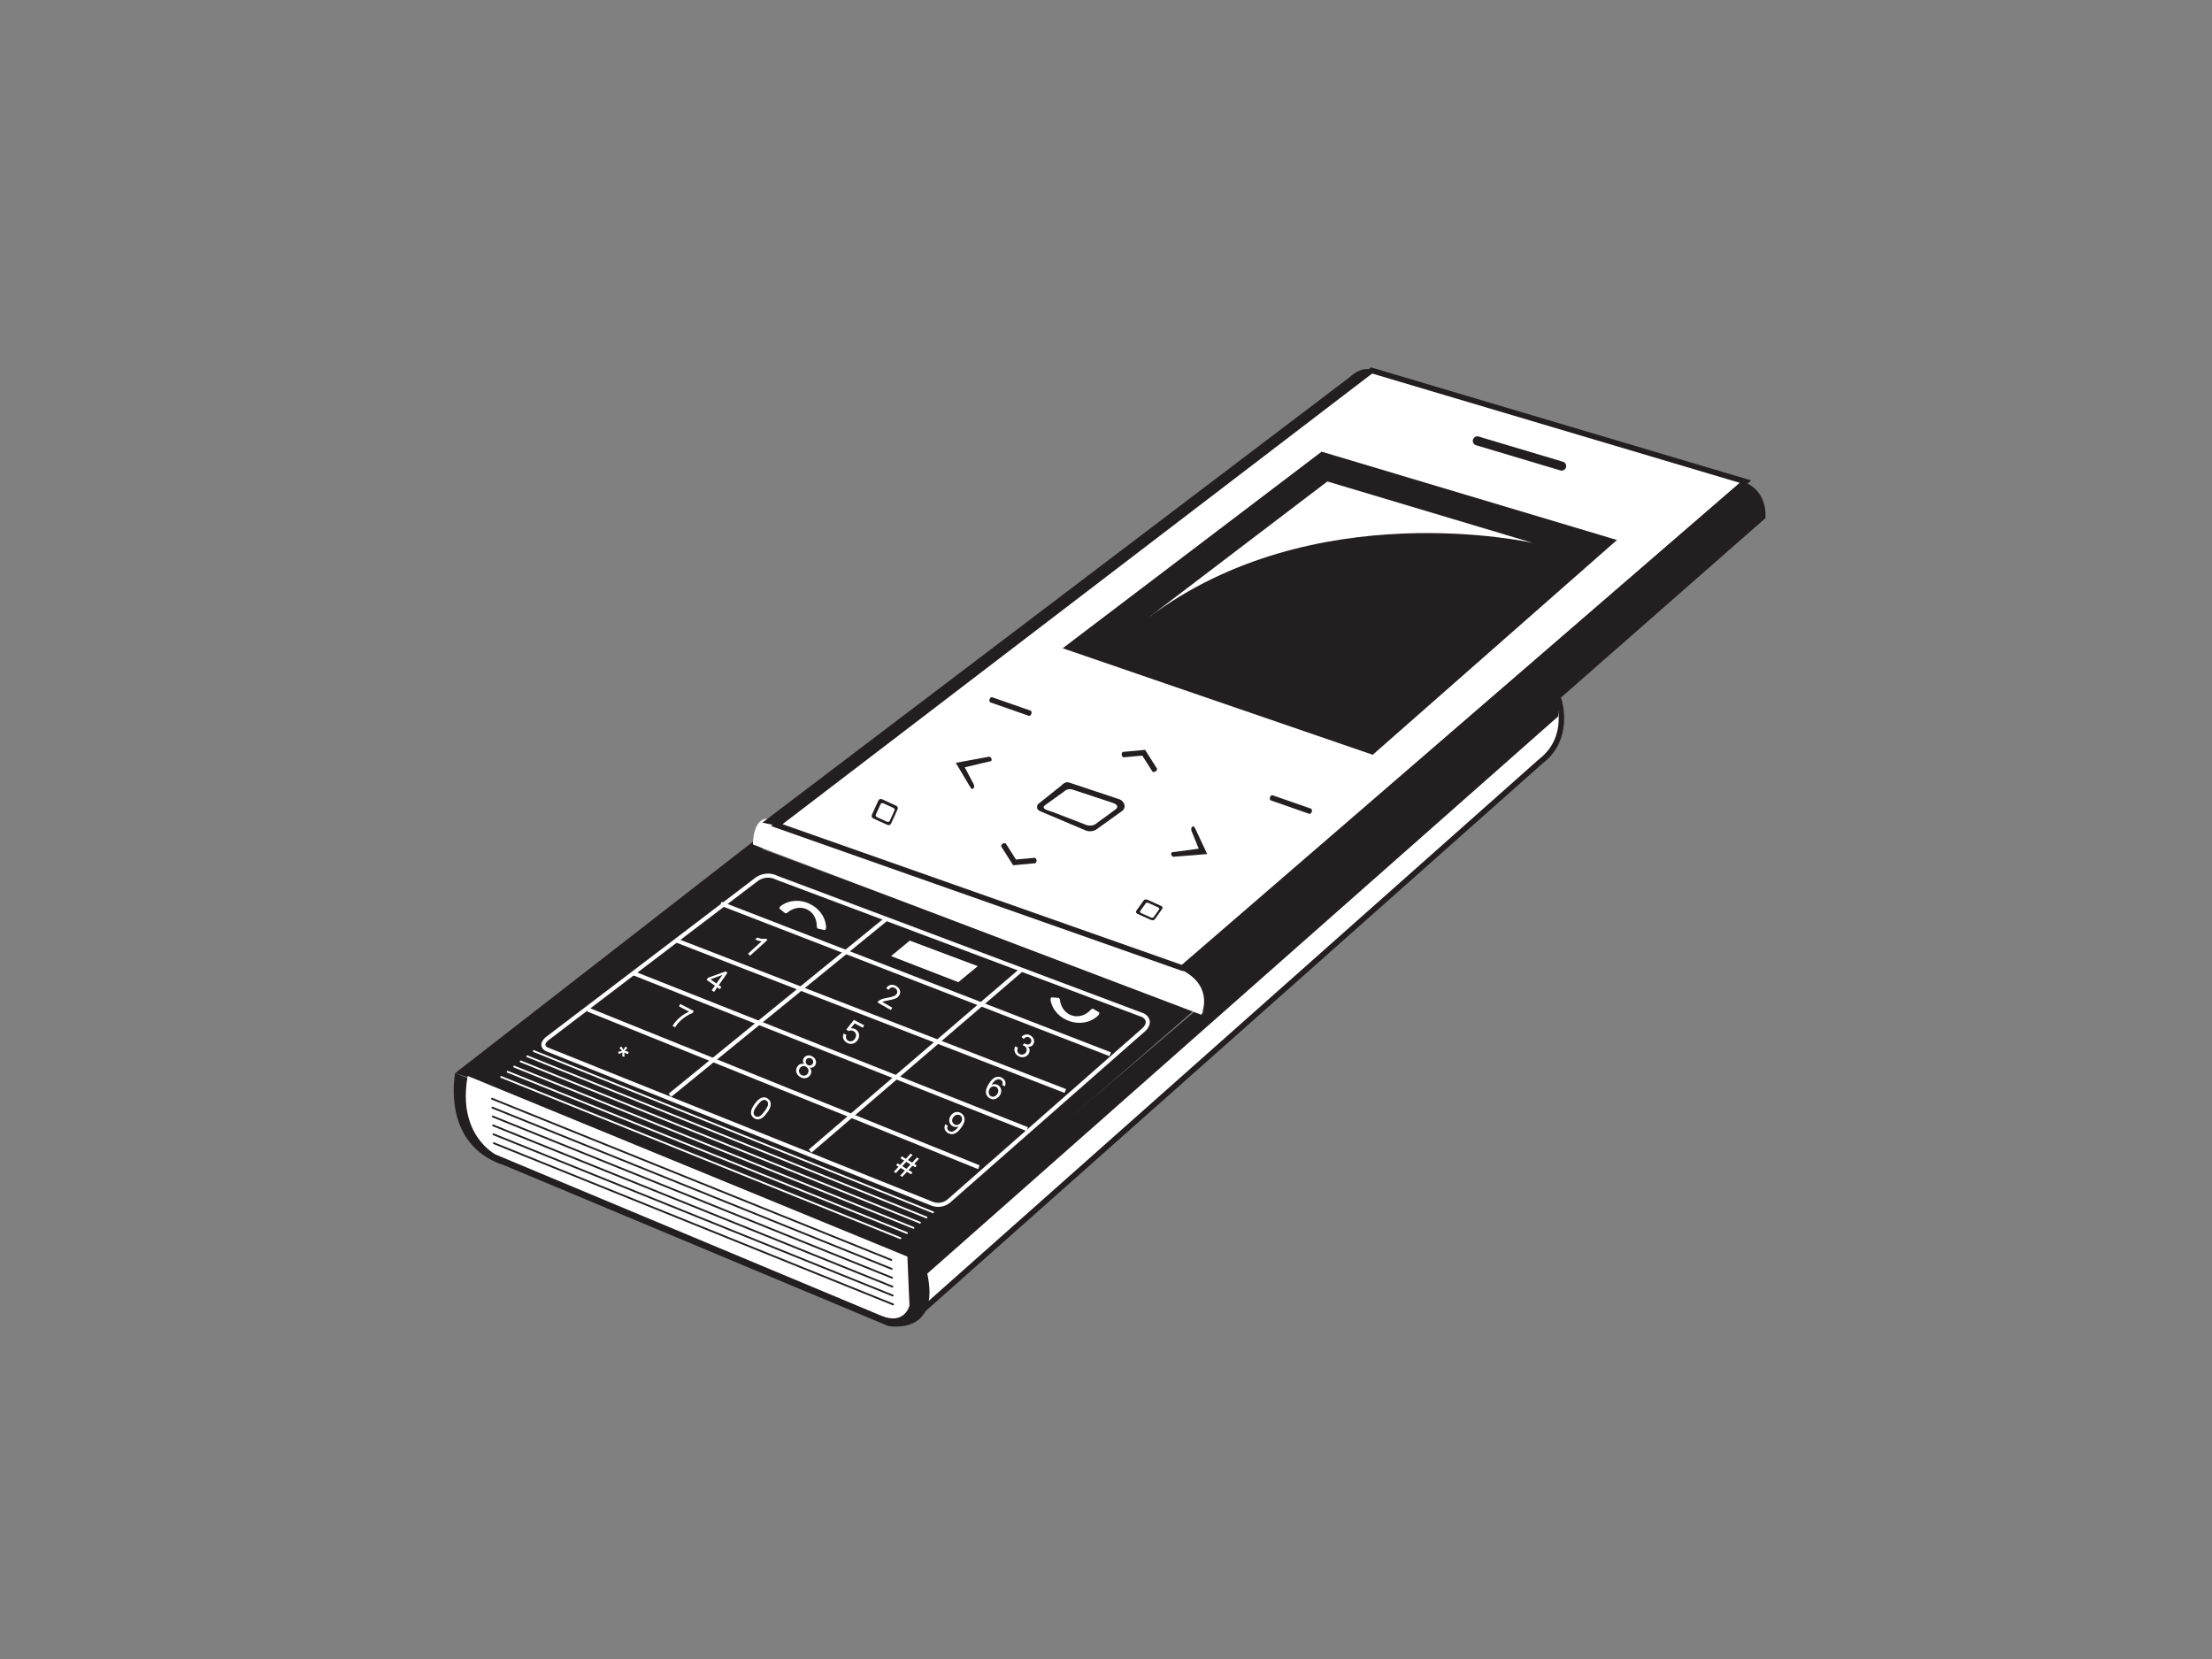 <?xml version="1.0" encoding="utf-8"?>
<!-- Generator: Adobe Illustrator 17.0.0, SVG Export Plug-In . SVG Version: 6.00 Build 0)  -->
<!DOCTYPE svg PUBLIC "-//W3C//DTD SVG 1.1//EN" "http://www.w3.org/Graphics/SVG/1.1/DTD/svg11.dtd">
<svg version="1.1" id="Layer_1" xmlns="http://www.w3.org/2000/svg" xmlns:xlink="http://www.w3.org/1999/xlink" x="0px" y="0px"
	 width="800px" height="600px" viewBox="0 0 800 600" enable-background="new 0 0 800 600" xml:space="preserve">
<rect x="0" y="0" width="800" height="600" fill="#808080" stroke="none"/>
<g>
	<g>
		<path fill="#FFFFFF" d="M563.776,253.206c0,0,4.59,13.593-6.548,22.152L330.535,476.574c0,0,5.903-11.026-0.028-20.86
			L563.776,253.206z"/>
		<path fill="#231F20" d="M562.816,253.527L562.816,253.527c0.179,0.53,4.211,13.023-6.204,21.032
			c-0.056,0.042-226.75,201.261-226.75,201.261l1.563,1.231c0.253-0.47,6.103-11.65-0.053-21.858l-0.203,1.286l233.269-202.509
			L562.816,253.527z M329.641,456.236c5.571,9.232,0.061,19.756,0.004,19.861l1.563,1.233l226.689-201.219
			c11.524-8.85,6.881-23.085,6.835-23.229l-0.483-1.43l-1.139,0.989L329.844,454.95l-0.64,0.557L329.641,456.236z"/>
	</g>
	<g>
		<polygon fill="#231F20" points="327.196,455.107 333.085,458.341 334.052,461.789 563.499,259.122 564.025,253.461 		"/>
	</g>
	<g>
		<path fill="#231F20" d="M164.609,388.117c0,0-5.297,25.982,17.843,33.368l138.829,58.094c0,0,20.677,3.935,13.292-22.151
			L164.609,388.117z"/>
	</g>
	<g>
		<polygon fill="#231F20" points="272.185,304.507 164.609,388.117 170.835,390.129 276.104,307.159 		"/>
	</g>
	<g>
		<polygon fill="#231F20" points="432.052,365.198 328.667,455.129 169.156,389.154 274.84,306.777 		"/>
	</g>
	<g>
		<path fill="#FFFFFF" d="M434.427,366.981l-162.103-61.56c0,0-0.151-9.113,5.021-9.306l150.814,54.766
			C428.16,350.882,441.196,358.471,434.427,366.981z"/>
	</g>
	<g>
		<path fill="#231F20" d="M495.854,133.708c0,0-3.286-1.465-7.868,2.814L275.695,297.524l5.58,1.139L495.854,133.708z"/>
	</g>
	<g>
		<path fill="#231F20" d="M414.019,371.76l-70.584,62.029c0,0-2.705,2.835-6.807,1.03l-138.91-55.674c0,0-2.709-1.227,0-3.693
			l76.057-57.842c0,0,3.198-2.463,7.14-0.494l132.429,49.725C413.344,366.841,416.854,368.442,414.019,371.76z"/>
	</g>
	<g>
		<g>
			<polygon fill="#FFFFFF" points="241.803,395.559 320.08,331.803 321.009,332.947 242.733,396.701 241.803,395.559 			"/>
		</g>
	</g>
	<g>
		<g>
			<polygon fill="#FFFFFF" points="292.5,415.76 369.122,350.028 370.086,351.149 293.46,416.881 292.5,415.76 			"/>
		</g>
	</g>
	<g>
		<g>
			<polygon fill="#FFFFFF" points="260.461,327.485 260.998,326.112 401.796,380.592 401.259,381.969 260.461,327.485 			"/>
		</g>
	</g>
	<g>
		<g>
			<polygon fill="#FFFFFF" points="244.215,340.778 244.748,339.402 385.551,393.884 385.018,395.261 244.215,340.778 			"/>
		</g>
	</g>
	<g>
		<g>
			<polygon fill="#FFFFFF" points="229.07,352.757 229.613,351.387 371.771,407.67 371.231,409.044 229.07,352.757 			"/>
		</g>
	</g>
	<g>
		<g>
			<polygon fill="#FFFFFF" points="212.327,365.8 212.881,364.43 354.299,421.457 353.745,422.826 212.327,365.8 			"/>
		</g>
	</g>
	<g>
		<polygon fill="#FFFFFF" points="496.054,133.977 631.271,174.184 427.623,350.101 280.915,298.406 		"/>
		<path fill="#231F20" d="M495.766,134.948l135.217,40.203l-0.371-1.731L426.961,349.337l0.995-0.188l-146.706-51.694l0.277,1.755
			L496.667,134.78L495.766,134.948z M280.579,299.36l146.708,51.694l0.554,0.192l0.441-0.382l203.651-175.918l1.399-1.205
			l-1.77-0.529L496.34,133.01l-0.494-0.147l-0.406,0.312L280.302,297.605l-1.485,1.135L280.579,299.36z"/>
	</g>
	<g>
		<polygon fill="#231F20" points="477.99,163.351 384.341,234.447 496.467,272.972 584.794,195.299 		"/>
	</g>
	<g>
		<path fill="#231F20" d="M566.376,169.037c-0.264,0.869-1.177,1.366-2.046,1.103l-30.498-9.119
			c-0.869-0.264-1.364-1.174-1.104-2.046l0,0c0.259-0.869,1.174-1.364,2.039-1.097l30.505,9.116
			C566.138,167.254,566.632,168.173,566.376,169.037L566.376,169.037z"/>
	</g>
	<g>
		<path fill="#FFFFFF" d="M554.407,196.368c0,0-79.368-18.099-139.232,27.138l64.882-49.378L554.407,196.368z"/>
	</g>
	<g>
		<path fill="#231F20" d="M373.007,258.163c-0.179,0.515-0.598,0.83-0.939,0.714l-13.881-4.848
			c-0.339-0.116-0.466-0.627-0.286-1.142l0,0c0.182-0.512,0.599-0.834,0.939-0.715l13.877,4.846
			C373.057,257.133,373.186,257.648,373.007,258.163L373.007,258.163z"/>
	</g>
	<g>
		<path fill="#231F20" d="M414.15,271.202l-2.207,0.207l-5.711,0.518c-0.362,0.032-0.611,0.498-0.558,1.041
			c0.05,0.539,0.375,0.953,0.737,0.921l6.719-0.616l3.611,5.704c0.194,0.301,0.722,0.308,1.181,0.02
			c0.46-0.297,0.676-0.773,0.484-1.076l-3.073-4.849L414.15,271.202z"/>
	</g>
	<g>
		<path fill="#231F20" d="M366.415,312.929l2.203-0.201l5.717-0.522c0.351-0.031,0.6-0.498,0.554-1.04
			c-0.05-0.543-0.375-0.954-0.735-0.921l-6.719,0.612l-3.617-5.7c-0.192-0.301-0.721-0.304-1.179-0.018
			c-0.456,0.288-0.677,0.768-0.484,1.072l3.073,4.848L366.415,312.929z"/>
	</g>
	<g>
		<path fill="#231F20" d="M436.603,308.871l-4.141-8.824c-0.284-0.572-0.561-1.349-1.065-1.15c-0.821,0.334-0.572,1.478-0.414,1.766
			l2.547,6.278l-9.557,1.268c-0.34,0.046-0.498,0.452-0.358,0.914c0.144,0.452,0.539,0.781,0.884,0.732L436.603,308.871z"/>
	</g>
	<g>
		<path fill="#231F20" d="M345.663,275.893l5.002,8.36c0.344,0.542,0.698,1.286,1.181,1.033c0.781-0.406,0.421-1.528,0.231-1.79
			l-3.163-5.994l9.378-2.214c0.337-0.085,0.449-0.506,0.266-0.954c-0.188-0.438-0.609-0.725-0.945-0.642L345.663,275.893z"/>
	</g>
	<g>
		<path fill="#231F20" d="M474.419,293.608c-0.171,0.511-0.594,0.837-0.935,0.714l-13.881-4.849
			c-0.34-0.112-0.462-0.627-0.288-1.139l0,0c0.179-0.515,0.604-0.834,0.936-0.714l13.881,4.838
			C474.476,292.584,474.598,293.092,474.419,293.608L474.419,293.608z"/>
	</g>
	<g>
		<path fill="#231F20" d="M404.977,289.116l-17.724-5.907c-1.266-0.529-2.091-0.434-3.448,0.921l-8.488,6.773
			c-0.526,1.26-0.281,1.993,0.984,2.522l16.427,6.951c1.262,0.53,3.139,0.246,4.194-0.686l9.162-6.573
			C407.559,291.456,406.238,289.645,404.977,289.116z M396.358,297.917c-0.673,0.679-2.425,0.882-3.508,0.434l-11.936-4.617
			c-1.083-0.456-4.862-1.111-2.953-2.527l7.011-5.045c0.498-0.613,1.997-1.005,3.08-0.55l13.971,4.61
			c2.705,0.799,2.211,1.906,1.416,2.523L396.358,297.917z"/>
	</g>
	<g>
		<path fill="#231F20" d="M324.127,291.392l-5.15-2.347c-0.491-0.231-1.076-0.011-1.3,0.484l-2.354,5.15
			c-0.225,0.497-0.004,1.079,0.487,1.306l5.15,2.351c0.495,0.229,1.08,0.011,1.311-0.487l2.347-5.15
			C324.842,292.206,324.624,291.621,324.127,291.392z M323.493,293.138l-1.703,3.724c-0.161,0.354-0.582,0.518-0.943,0.347
			l-3.724-1.696c-0.351-0.161-0.511-0.585-0.347-0.943l1.699-3.724c0.161-0.358,0.582-0.515,0.943-0.35l3.722,1.703
			C323.496,292.36,323.653,292.785,323.493,293.138z"/>
	</g>
	<g>
		<path fill="#231F20" d="M419.937,327.636l-4.978-2.253c-0.477-0.217-1.073-0.097-1.331,0.266l-2.68,3.778
			c-0.26,0.361-0.081,0.83,0.399,1.051l4.978,2.246c0.478,0.216,1.069,0.098,1.332-0.266l2.684-3.77
			C420.596,328.319,420.417,327.854,419.937,327.636z M419.188,328.93l-1.938,2.729c-0.186,0.262-0.616,0.35-0.963,0.19
			l-3.595-1.626c-0.347-0.161-0.476-0.498-0.295-0.76l1.938-2.726c0.188-0.263,0.62-0.347,0.967-0.196l3.598,1.633
			C419.243,328.323,419.373,328.664,419.188,328.93z"/>
	</g>
	<g>
		<g>
			<path fill="#FFFFFF" d="M336.354,435.835l-138.948-55.688c-0.032-0.046-1.559-0.613-1.633-2.312l0,0
				c0-0.838,0.459-1.709,1.493-2.642l0,0l76.057-57.844c0.067-0.048,1.818-1.397,4.449-1.408l0,0
				c1.045-0.003,2.222,0.218,3.444,0.831l0,0l132.436,49.721c0.039,0.048,2.141,0.893,2.207,3.153l0,0
				c0.004,0.893-0.389,1.882-1.275,2.918l0,0l-0.035,0.042l-70.581,62.022c-0.059,0.06-1.759,1.842-4.628,1.857l0,0
				c-0.007,0-0.011,0-0.017,0l0,0C338.418,436.487,337.399,436.295,336.354,435.835L336.354,435.835z M336.921,434.468
				c0.901,0.399,1.707,0.543,2.418,0.543l0,0c1.661,0.004,2.862-0.81,3.345-1.208l0,0c0.161-0.131,0.218-0.194,0.266-0.236l0,0
				l70.54-62.001c0.711-0.849,0.897-1.471,0.897-1.92l0,0c0.021-0.812-0.714-1.436-1.15-1.699l0,0
				c-0.132-0.081-0.203-0.109-0.153-0.096l0,0l-132.477-49.735l-0.024-0.018c-1.021-0.504-1.962-0.687-2.811-0.687l0,0
				c-1.572,0-2.82,0.642-3.314,0.949l0,0c-0.168,0.105-0.231,0.158-0.234,0.161l0,0l-76.019,57.805
				c-0.816,0.746-0.96,1.24-0.96,1.506l0,0c-0.024,0.367,0.393,0.746,0.662,0.906l0,0c0.063,0.036,0.096,0.056,0.096,0.056l0,0
				L336.921,434.468L336.921,434.468z"/>
		</g>
	</g>
	<g>
		<g>
			<path fill="#FFFFFF" d="M295.861,335.866c-0.281-0.055-0.452-0.424-0.452-0.808c0.048-5.97-6.034-8.847-10.616-5.01
				c-0.292,0.241-0.687,0.336-0.912,0.16c-0.746-0.594-1.12-0.893-1.871-1.496c-0.216-0.172-0.063-0.686,0.386-1.061
				c6.272-4.643,15.986-0.05,16.383,7.739c-0.004,0.589-0.301,1.03-0.582,0.978C297.265,336.164,296.793,336.062,295.861,335.866z"
				/>
		</g>
	</g>
	<g>
		<g>
			<path fill="#FFFFFF" d="M382.785,360.885c0.284,0.024,0.508,0.364,0.554,0.746c0.751,5.918,7.165,7.95,11.187,3.535
				c0.263-0.28,0.64-0.43,0.883-0.284c0.827,0.495,1.233,0.74,2.056,1.231c0.242,0.147,0.158,0.668-0.238,1.103
				c-5.588,5.444-15.835,2.204-17.272-5.462c-0.078-0.585,0.161-1.065,0.444-1.044C381.357,360.78,381.829,360.819,382.785,360.885z
				"/>
		</g>
	</g>
	<g>
		<g>
			<path fill="#FFFFFF" d="M271.255,345.673l-0.697-0.772l4.897-4.452c-0.343-0.018-0.742-0.106-1.19-0.249
				c-0.452-0.137-0.831-0.288-1.135-0.445l0.742-0.672c0.6,0.241,1.181,0.395,1.759,0.454c0.581,0.063,1.065,0.035,1.457-0.072
				l0.452,0.494L271.255,345.673z"/>
		</g>
	</g>
	<g>
		<g>
			<path fill="#FFFFFF" d="M322.701,364.438l-0.491,0.865l-4.862-2.764c0.116-0.221,0.273-0.41,0.461-0.565
				c0.316-0.266,0.698-0.476,1.15-0.644c0.459-0.161,1.061-0.312,1.818-0.438c1.173-0.203,2.007-0.413,2.504-0.638
				c0.502-0.221,0.845-0.504,1.037-0.845c0.207-0.361,0.246-0.736,0.13-1.124c-0.113-0.389-0.375-0.703-0.788-0.935
				c-0.434-0.249-0.858-0.316-1.266-0.207c-0.409,0.116-0.746,0.404-1.015,0.858l-0.869-0.62c0.456-0.655,0.995-1.048,1.618-1.173
				c0.62-0.131,1.279,0.007,1.977,0.402c0.703,0.404,1.153,0.914,1.341,1.539c0.19,0.622,0.116,1.229-0.21,1.807
				c-0.164,0.294-0.393,0.55-0.673,0.767c-0.284,0.214-0.652,0.399-1.111,0.55c-0.456,0.161-1.166,0.327-2.13,0.508
				c-0.799,0.147-1.321,0.256-1.566,0.332c-0.249,0.074-0.467,0.166-0.659,0.271L322.701,364.438z"/>
		</g>
	</g>
	<g>
		<g>
			<path fill="#FFFFFF" d="M367.178,378.42l0.952,0.437c-0.21,0.561-0.266,1.03-0.168,1.401c0.109,0.375,0.332,0.666,0.679,0.886
				c0.417,0.264,0.851,0.34,1.321,0.231c0.462-0.105,0.831-0.367,1.097-0.788c0.256-0.406,0.329-0.823,0.234-1.247
				c-0.098-0.43-0.354-0.771-0.756-1.03c-0.166-0.101-0.393-0.199-0.683-0.291l0.585-0.707c0.059,0.042,0.101,0.072,0.136,0.098
				c0.375,0.231,0.771,0.35,1.198,0.343c0.417-0.007,0.76-0.21,1.017-0.617c0.206-0.325,0.262-0.662,0.178-1.009
				c-0.083-0.347-0.297-0.631-0.64-0.851c-0.344-0.214-0.698-0.286-1.059-0.216c-0.361,0.07-0.714,0.301-1.051,0.69l-0.779-0.716
				c0.48-0.518,1.013-0.819,1.595-0.904c0.588-0.081,1.162,0.056,1.727,0.414c0.389,0.245,0.697,0.557,0.917,0.932
				c0.224,0.374,0.334,0.764,0.323,1.163c-0.007,0.396-0.116,0.76-0.323,1.081c-0.196,0.312-0.455,0.543-0.781,0.687
				c-0.326,0.155-0.697,0.199-1.118,0.14c0.358,0.362,0.561,0.777,0.596,1.227c0.042,0.463-0.081,0.915-0.375,1.38
				c-0.395,0.624-0.956,1.009-1.688,1.153c-0.729,0.15-1.44,0-2.137-0.437c-0.627-0.393-1.026-0.915-1.205-1.549
				C366.792,379.684,366.862,379.047,367.178,378.42z"/>
		</g>
	</g>
	<g>
		<g>
			<path fill="#FFFFFF" d="M257.4,358.149l1.159-1.661l-3.013-2.106l0.55-0.773l6.302-2.285l0.697,0.487l-3.142,4.492l0.939,0.655
				l-0.547,0.778l-0.939-0.655l-1.159,1.661L257.4,358.149z M259.105,355.703l2.183-3.122l-4.355,1.609L259.105,355.703z"/>
		</g>
	</g>
	<g>
		<g>
			<path fill="#FFFFFF" d="M305.085,373.82l1.013,0.426c-0.179,0.508-0.196,0.949-0.059,1.321c0.136,0.375,0.385,0.659,0.753,0.851
				c0.445,0.229,0.908,0.264,1.388,0.089c0.479-0.172,0.869-0.533,1.159-1.087c0.273-0.522,0.343-1.016,0.21-1.467
				c-0.137-0.463-0.441-0.816-0.917-1.063c-0.299-0.161-0.6-0.231-0.908-0.223c-0.312,0.009-0.592,0.087-0.841,0.227l-0.803-0.565
				l2.746-3.465l3.721,1.955l-0.462,0.876l-2.989-1.565l-1.458,1.797c0.613-0.077,1.167,0.017,1.661,0.277
				c0.653,0.343,1.087,0.858,1.297,1.548c0.214,0.687,0.129,1.391-0.242,2.098c-0.354,0.681-0.858,1.163-1.513,1.451
				c-0.803,0.35-1.615,0.308-2.445-0.126c-0.68-0.358-1.135-0.841-1.37-1.447C304.799,375.12,304.816,374.485,305.085,373.82z"/>
		</g>
	</g>
	<g>
		<g>
			<path fill="#FFFFFF" d="M363.415,392.886l-0.921-0.467c0.129-0.393,0.168-0.718,0.118-0.963
				c-0.083-0.403-0.308-0.705-0.662-0.919c-0.28-0.171-0.578-0.241-0.891-0.214c-0.399,0.035-0.802,0.203-1.198,0.498
				c-0.396,0.294-0.816,0.803-1.26,1.524c0.409-0.203,0.816-0.284,1.222-0.251c0.406,0.028,0.773,0.14,1.118,0.347
				c0.592,0.36,0.967,0.882,1.117,1.569c0.153,0.686,0.024,1.373-0.397,2.067c-0.273,0.454-0.627,0.819-1.057,1.089
				c-0.428,0.273-0.879,0.406-1.346,0.41c-0.465,0-0.921-0.131-1.356-0.393c-0.742-0.441-1.177-1.082-1.317-1.91
				c-0.137-0.83,0.168-1.867,0.926-3.115c0.843-1.404,1.709-2.266,2.613-2.589c0.788-0.284,1.555-0.188,2.323,0.27
				c0.57,0.347,0.939,0.784,1.107,1.321C363.73,391.701,363.682,392.276,363.415,392.886z M357.904,393.814
				c-0.185,0.308-0.297,0.637-0.336,1.002c-0.038,0.354,0.011,0.677,0.157,0.963c0.148,0.29,0.347,0.508,0.607,0.666
				c0.378,0.224,0.792,0.27,1.244,0.126c0.452-0.137,0.834-0.466,1.149-0.991c0.301-0.495,0.404-0.974,0.312-1.419
				c-0.092-0.449-0.343-0.799-0.746-1.041c-0.402-0.242-0.827-0.305-1.282-0.185C358.552,393.05,358.185,393.348,357.904,393.814z"
				/>
		</g>
	</g>
	<g>
		<g>
			<path fill="#FFFFFF" d="M245.568,363.978l0.459-0.886l4.859,2.53l-0.375,0.714c-0.743,0.26-1.569,0.687-2.473,1.29
				c-0.906,0.596-1.72,1.275-2.438,2.032c-0.515,0.532-0.991,1.159-1.426,1.877l-0.949-0.487c0.319-0.589,0.805-1.24,1.458-1.958
				c0.662-0.722,1.395-1.362,2.214-1.923c0.816-0.565,1.604-0.984,2.347-1.279L245.568,363.978z"/>
		</g>
	</g>
	<g>
		<g>
			<path fill="#FFFFFF" d="M290.841,384.831c-0.281-0.365-0.432-0.722-0.456-1.076c-0.018-0.364,0.08-0.714,0.294-1.058
				c0.325-0.518,0.788-0.843,1.387-0.963c0.6-0.123,1.206,0.015,1.833,0.403c0.624,0.391,1.013,0.889,1.166,1.492
				c0.155,0.603,0.067,1.163-0.258,1.685c-0.211,0.334-0.477,0.567-0.803,0.709c-0.329,0.129-0.714,0.157-1.152,0.066
				c0.35,0.421,0.539,0.862,0.567,1.325c0.028,0.465-0.091,0.917-0.371,1.358c-0.382,0.618-0.921,0.993-1.615,1.139
				c-0.697,0.147-1.395,0-2.106-0.441c-0.708-0.449-1.145-1.013-1.321-1.707c-0.168-0.69-0.055-1.345,0.334-1.976
				c0.294-0.459,0.655-0.777,1.089-0.945C289.863,384.677,290.336,384.67,290.841,384.831z M289.243,386.366
				c-0.157,0.245-0.249,0.529-0.281,0.837c-0.024,0.309,0.036,0.603,0.19,0.88c0.157,0.273,0.371,0.495,0.637,0.67
				c0.421,0.259,0.856,0.343,1.297,0.242c0.445-0.098,0.799-0.358,1.059-0.772c0.266-0.426,0.343-0.865,0.238-1.321
				c-0.112-0.452-0.378-0.812-0.799-1.072c-0.413-0.262-0.847-0.339-1.292-0.238C289.849,385.696,289.498,385.952,289.243,386.366z
				 M291.601,383.229c-0.214,0.34-0.277,0.683-0.193,1.037c0.083,0.351,0.297,0.639,0.648,0.851
				c0.339,0.218,0.683,0.284,1.029,0.207c0.355-0.081,0.624-0.273,0.821-0.581c0.203-0.323,0.255-0.663,0.175-1.027
				c-0.087-0.356-0.293-0.64-0.627-0.851c-0.332-0.21-0.679-0.276-1.037-0.199C292.059,382.743,291.786,382.928,291.601,383.229z"/>
		</g>
	</g>
	<g>
		<g>
			<path fill="#FFFFFF" d="M341.904,406.605l0.875,0.488c-0.196,0.434-0.256,0.808-0.183,1.118c0.078,0.311,0.27,0.567,0.578,0.784
				c0.264,0.179,0.539,0.277,0.816,0.295c0.284,0.011,0.554-0.035,0.82-0.148c0.262-0.116,0.557-0.315,0.876-0.599
				c0.323-0.284,0.607-0.607,0.847-0.96c0.032-0.035,0.067-0.094,0.116-0.171c-0.361,0.153-0.746,0.213-1.155,0.178
				c-0.414-0.031-0.796-0.171-1.139-0.402c-0.578-0.399-0.925-0.943-1.033-1.637c-0.113-0.69,0.066-1.38,0.535-2.067
				c0.484-0.708,1.087-1.131,1.797-1.275c0.715-0.147,1.388,0,2.015,0.427c0.452,0.312,0.781,0.714,0.991,1.223
				c0.207,0.502,0.253,1.044,0.141,1.633c-0.12,0.582-0.469,1.303-1.054,2.159c-0.613,0.893-1.202,1.535-1.755,1.93
				c-0.558,0.396-1.122,0.6-1.693,0.609c-0.57,0.015-1.114-0.157-1.625-0.504c-0.547-0.378-0.886-0.837-1.027-1.377
				C341.514,407.768,341.599,407.204,341.904,406.605z M347.523,405.936c0.336-0.491,0.474-0.967,0.41-1.441
				c-0.063-0.465-0.277-0.826-0.646-1.075c-0.385-0.27-0.823-0.336-1.317-0.224c-0.494,0.118-0.911,0.427-1.251,0.921
				c-0.308,0.441-0.421,0.893-0.343,1.356c0.081,0.463,0.311,0.83,0.703,1.1c0.397,0.271,0.82,0.358,1.265,0.256
				C346.794,406.724,347.183,406.427,347.523,405.936z"/>
		</g>
	</g>
	<g>
		<g>
			<path fill="#FFFFFF" d="M272.955,399.22c0.594-0.806,1.155-1.393,1.685-1.758c0.525-0.372,1.051-0.567,1.576-0.593
				c0.522-0.027,1.03,0.144,1.528,0.508c0.363,0.273,0.627,0.582,0.795,0.932c0.168,0.35,0.234,0.729,0.214,1.139
				c-0.024,0.406-0.131,0.851-0.323,1.324c-0.192,0.473-0.535,1.045-1.033,1.72c-0.593,0.799-1.146,1.384-1.676,1.755
				c-0.524,0.369-1.046,0.565-1.572,0.593c-0.522,0.027-1.037-0.144-1.534-0.508c-0.655-0.487-0.998-1.104-1.024-1.847
				C271.561,401.585,272.015,400.495,272.955,399.22z M273.82,399.855c-0.823,1.117-1.247,1.954-1.255,2.515
				c-0.013,0.567,0.172,0.991,0.558,1.272c0.385,0.284,0.841,0.336,1.38,0.157c0.537-0.175,1.216-0.827,2.035-1.938
				c0.827-1.12,1.244-1.965,1.251-2.522c0.015-0.565-0.175-0.989-0.568-1.275c-0.382-0.284-0.812-0.347-1.278-0.19
				C275.348,398.074,274.641,398.733,273.82,399.855z"/>
		</g>
	</g>
	<g>
		<g>
			<path fill="#FFFFFF" d="M323.273,423.808l1.699-1.844l-0.83-0.507l0.441-0.735l0.98,0.592l1.454-1.574l-1.356-0.816l0.449-0.732
				l1.495,0.908l1.709-1.864l0.743,0.452l-1.709,1.856l1.556,0.943l1.709-1.86l0.746,0.452l-1.709,1.857l0.851,0.518l-0.443,0.733
				l-1.005-0.607l-1.454,1.574l1.373,0.826l-0.445,0.74l-1.521-0.921l-1.699,1.842l-0.746-0.448l1.703-1.847l-1.552-0.936
				l-1.703,1.844L323.273,423.808z M326.309,421.761l1.546,0.94l1.457-1.571l-1.555-0.939L326.309,421.761z"/>
		</g>
	</g>
	<g>
		<g>
			<path fill="#FFFFFF" d="M224.018,378.981l0.705-0.504c0.363,0.535,0.609,0.948,0.742,1.24c0.35-0.602,0.605-1.013,0.756-1.222
				l0.67,0.494c-0.227,0.301-0.554,0.659-0.954,1.076c0.442,0.073,0.912,0.192,1.427,0.361l-0.275,0.816
				c-0.489-0.161-0.939-0.358-1.345-0.592c0.063,0.304,0.116,0.791,0.148,1.467l-0.845-0.013c0-0.382,0.031-0.869,0.098-1.469
				c-0.55,0.264-0.995,0.449-1.338,0.55l-0.259-0.795c0.686-0.183,1.159-0.284,1.419-0.312
				C224.625,379.706,224.313,379.341,224.018,378.981z"/>
		</g>
	</g>
	<g>
		<path fill="#231F20" d="M629.926,174.072c0,0,9.101,1.99,8.586,13.307L434.796,366.133c0,0,4.301-10.177-8.49-15.866
			L629.926,174.072z"/>
	</g>
	<g>
		<path fill="#FFFFFF" d="M337.755,438.578c-0.066,0.168-0.241,0.253-0.391,0.192l-144.474-58.34
			c-0.147-0.059-0.217-0.245-0.147-0.413l0,0c0.07-0.172,0.241-0.253,0.396-0.196l144.47,58.344
			C337.755,438.22,337.822,438.41,337.755,438.578L337.755,438.578z"/>
	</g>
	<g>
		<path fill="#FFFFFF" d="M335.395,440.449c-0.07,0.168-0.246,0.253-0.393,0.196l-144.474-58.344
			c-0.151-0.059-0.212-0.249-0.151-0.413l0,0c0.071-0.172,0.246-0.256,0.397-0.196l144.47,58.34
			C335.395,440.091,335.465,440.277,335.395,440.449L335.395,440.449z"/>
	</g>
	<g>
		<path fill="#FFFFFF" d="M333.029,442.32c-0.063,0.165-0.241,0.253-0.391,0.192l-144.474-58.34
			c-0.151-0.059-0.214-0.249-0.151-0.413l0,0c0.07-0.172,0.245-0.253,0.4-0.194l144.47,58.337
			C333.029,441.962,333.096,442.148,333.029,442.32L333.029,442.32z"/>
	</g>
	<g>
		<path fill="#FFFFFF" d="M330.669,444.191c-0.071,0.165-0.246,0.253-0.393,0.192l-144.474-58.34
			c-0.151-0.063-0.217-0.245-0.151-0.413l0,0c0.067-0.172,0.246-0.253,0.399-0.196l144.468,58.34
			C330.669,443.833,330.734,444.019,330.669,444.191L330.669,444.191z"/>
	</g>
	<g>
		<path fill="#FFFFFF" d="M328.303,446.059c-0.066,0.168-0.241,0.256-0.393,0.195l-144.469-58.34
			c-0.151-0.063-0.214-0.249-0.151-0.413l0,0c0.066-0.172,0.249-0.259,0.395-0.196l144.47,58.34
			C328.303,445.704,328.373,445.891,328.303,446.059L328.303,446.059z"/>
	</g>
	<g>
		<path fill="#FFFFFF" d="M325.942,447.926c-0.071,0.172-0.246,0.262-0.393,0.203l-144.47-58.344
			c-0.155-0.063-0.22-0.245-0.155-0.417l0,0c0.07-0.168,0.249-0.255,0.399-0.192l144.467,58.34
			C325.942,447.572,326.012,447.762,325.942,447.926L325.942,447.926z"/>
	</g>
	<g>
		<path fill="#FFFFFF" d="M328.176,454.47l0.74,17.724c0,0-1.724,7.138-10.094,3.693L179.25,417.55c0,0-14.028-7.056-10.094-28.396
			L328.176,454.47z"/>
	</g>
	<g>
		<path fill="#231F20" d="M322.662,455.804c-0.07,0.172-0.249,0.257-0.391,0.196L177.79,397.665
			c-0.144-0.061-0.214-0.249-0.144-0.417l0,0c0.07-0.168,0.245-0.256,0.393-0.194l144.473,58.337
			C322.662,455.451,322.725,455.64,322.662,455.804L322.662,455.804z"/>
	</g>
	<g>
		<path fill="#231F20" d="M322.795,459.024c-0.07,0.168-0.249,0.257-0.4,0.194l-144.469-58.337
			c-0.148-0.063-0.218-0.249-0.148-0.417l0,0c0.063-0.172,0.242-0.256,0.396-0.193l144.47,58.344
			C322.795,458.668,322.858,458.856,322.795,459.024L322.795,459.024z"/>
	</g>
	<g>
		<path fill="#231F20" d="M322.922,462.237c-0.066,0.172-0.245,0.26-0.396,0.196l-144.47-58.34
			c-0.151-0.056-0.218-0.246-0.151-0.414l0,0c0.07-0.164,0.249-0.255,0.396-0.196l144.474,58.344
			C322.922,461.883,322.991,462.069,322.922,462.237L322.922,462.237z"/>
	</g>
	<g>
		<path fill="#231F20" d="M323.055,465.457c-0.066,0.164-0.242,0.255-0.396,0.192l-144.47-58.336
			c-0.151-0.063-0.218-0.249-0.151-0.417l0,0c0.066-0.172,0.245-0.253,0.4-0.196l144.47,58.344
			C323.055,465.099,323.122,465.293,323.055,465.457L323.055,465.457z"/>
	</g>
	<g>
		<path fill="#231F20" d="M323.184,468.673c-0.066,0.168-0.241,0.253-0.396,0.194l-144.47-58.341
			c-0.151-0.059-0.214-0.249-0.151-0.413l0,0c0.07-0.172,0.246-0.253,0.397-0.196l144.473,58.344
			C323.184,468.319,323.255,468.502,323.184,468.673L323.184,468.673z"/>
	</g>
	<g>
		<path fill="#231F20" d="M323.317,471.89c-0.066,0.164-0.245,0.251-0.395,0.196l-144.47-58.341
			c-0.153-0.063-0.216-0.249-0.153-0.413l0,0c0.07-0.172,0.245-0.255,0.399-0.196l144.466,58.34
			C323.317,471.536,323.384,471.718,323.317,471.89L323.317,471.89z"/>
	</g>
	<g>
		<polygon fill="#FFFFFF" points="329.032,340.186 322.267,345.781 346.598,355.213 353.623,349.424 		"/>
	</g>
</g>
</svg>
